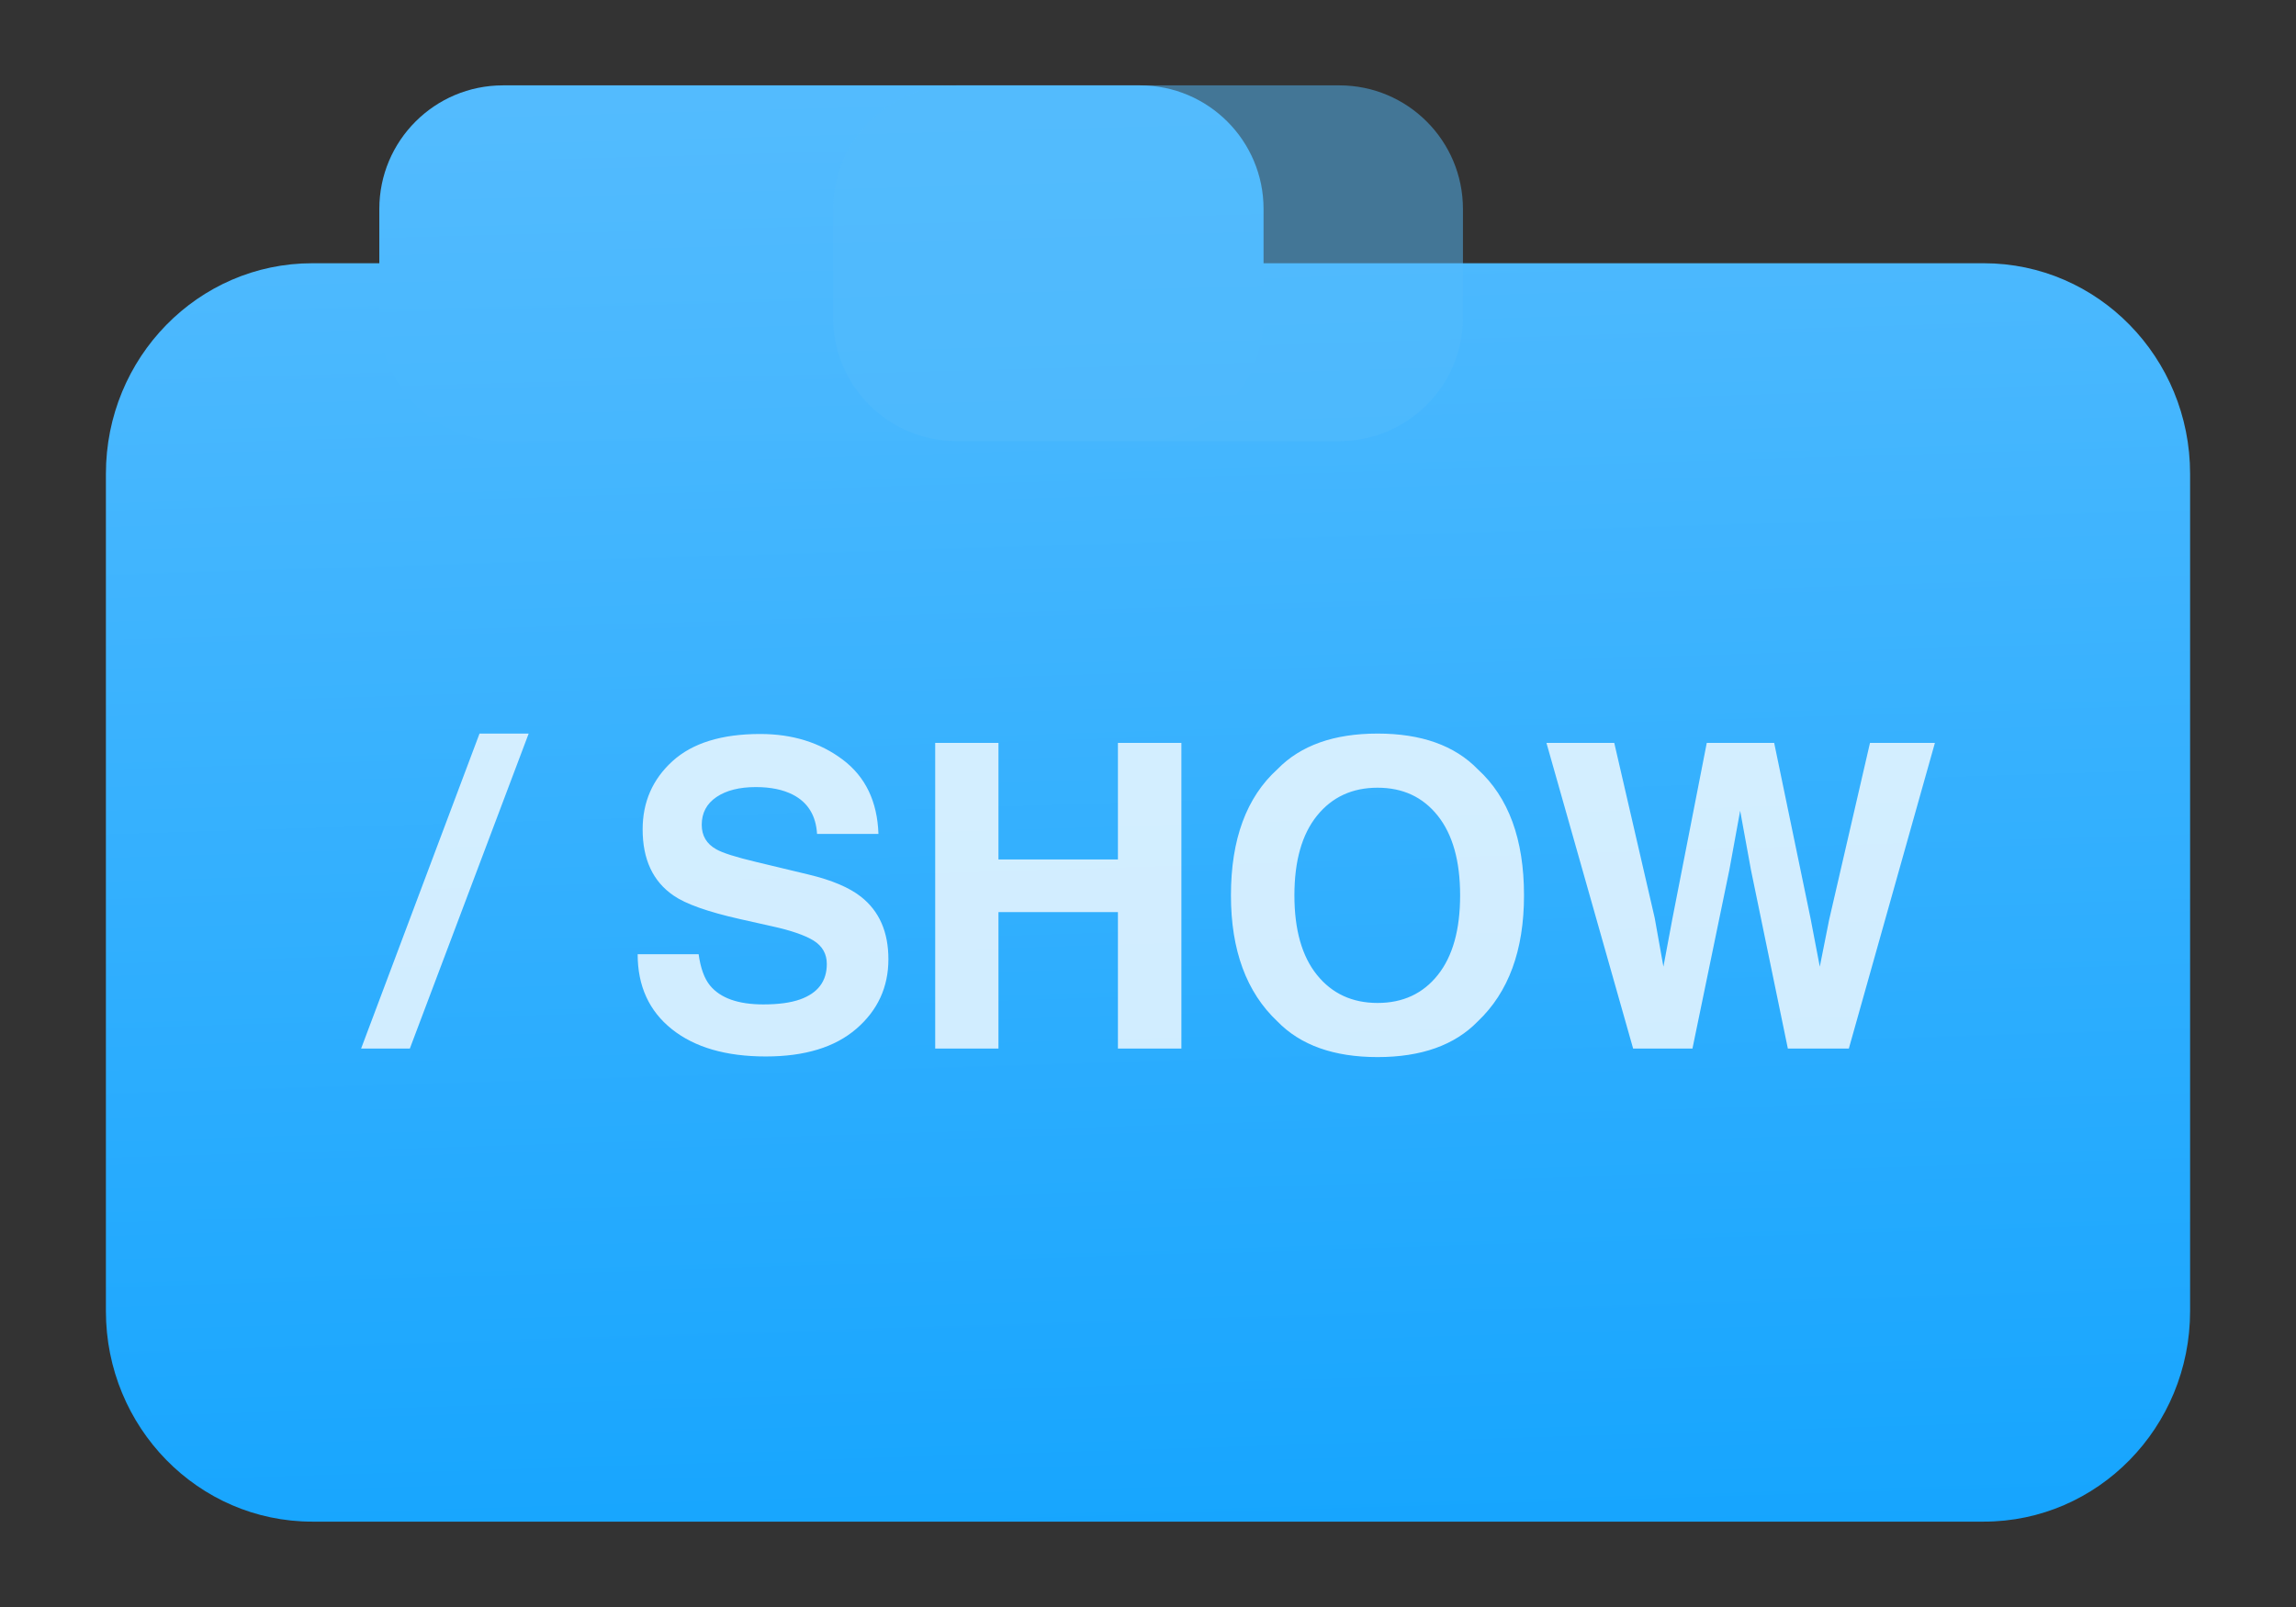 <?xml version="1.0"?>
<svg version="1.1" xmlns="http://www.w3.org/2000/svg" xmlns:xlink="http://www.w3.org/1999/xlink" width="200" height="140">
    <rect width="100%" height="100%" fill="#333333" stroke="none"/>
    <desc iVinci="yes" version="4.6" gridStep="20" showGrid="no" snapToGrid="no" codePlatform="0"/>
    <g id="Layer1" name="Layer 1" opacity="1">
        <g id="Shape1">
            <desc shapeID="1" type="0" basicInfo-basicType="2" basicInfo-roundedRectRadius="9" basicInfo-polygonSides="6" basicInfo-starPoints="5" bounding="rect(-45.463,-26.894,90.926,53.788)" text="" font-familyName="Apple SD 산돌고딕 Neo" font-pixelSize="17" font-bold="1" font-underline="0" font-alignment="1" strokeStyle="0" markerStart="0" markerEnd="0" shadowEnabled="0" shadowOffsetX="0" shadowOffsetY="2" shadowBlur="4" shadowOpacity="160" blurEnabled="0" blurRadius="4" transform="matrix(1.997,0,0,2.038,100,77.748)" pers-center="0,0" pers-size="0,0" pers-start="0,0" pers-end="0,0" locked="0" mesh="" flag=""/>
            <path id="shapePath1" d="M9.225,41.277 C9.225,31.145 17.27,22.933 27.195,22.933 L172.805,22.933 C182.729,22.933 190.775,31.145 190.775,41.277 L190.775,114.219 C190.775,124.349 182.729,132.563 172.805,132.563 L27.195,132.563 C17.27,132.563 9.225,124.349 9.225,114.219 L9.225,41.277 Z" style="stroke:none;fill-rule:evenodd;fill:url(#linearGradientFill1);fill-opacity:1;"/><defs><linearGradient id="linearGradientFill1" gradientUnits="userSpaceOnUse" x1="55.012" y1="6.401" x2="59.048" y2="135.992"><stop offset="0" stop-color="#55bcfe" stop-opacity="1"/><stop offset="1" stop-color="#16a5fe" stop-opacity="1"/></linearGradient></defs>
        </g>
        <g id="Shape2">
            <desc shapeID="2" type="0" basicInfo-basicType="2" basicInfo-roundedRectRadius="6" basicInfo-polygonSides="6" basicInfo-starPoints="5" bounding="rect(-21.461,-8.635,42.922,17.27)" text="" font-familyName="Apple SD 산돌고딕 Neo" font-pixelSize="17" font-bold="1" font-underline="0" font-alignment="1" strokeStyle="0" markerStart="0" markerEnd="0" shadowEnabled="0" shadowOffsetX="0" shadowOffsetY="2" shadowBlur="4" shadowOpacity="160" blurEnabled="0" blurRadius="4" transform="matrix(1.794,0,0,1.794,71.554,22.933)" pers-center="0,0" pers-size="0,0" pers-start="0,0" pers-end="0,0" locked="0" mesh="" flag=""/>
            <path id="shapePath2" d="M33.042,18.204 C33.042,12.258 37.863,7.437 43.809,7.437 L99.299,7.437 C105.246,7.437 110.066,12.258 110.066,18.204 L110.066,27.661 C110.066,33.608 105.246,38.428 99.299,38.428 L43.809,38.428 C37.863,38.428 33.042,33.608 33.042,27.661 L33.042,18.204 Z" style="stroke:none;fill-rule:evenodd;fill:url(#linearGradientFill2);fill-opacity:1;"/><defs><linearGradient id="linearGradientFill2" gradientUnits="userSpaceOnUse" x1="55.012" y1="3.988" x2="59.048" y2="152.493"><stop offset="0" stop-color="#55bcfe" stop-opacity="1"/><stop offset="1" stop-color="#16a5fe" stop-opacity="1"/></linearGradient></defs>
        </g>
        <g id="Shape3">
            <desc shapeID="3" type="0" basicInfo-basicType="2" basicInfo-roundedRectRadius="6" basicInfo-polygonSides="6" basicInfo-starPoints="5" bounding="rect(-15.288,-8.635,30.576,17.27)" text="" font-familyName="Apple SD 산돌고딕 Neo" font-pixelSize="17" font-bold="1" font-underline="0" font-alignment="1" strokeStyle="0" markerStart="0" markerEnd="0" shadowEnabled="0" shadowOffsetX="0" shadowOffsetY="2" shadowBlur="4" shadowOpacity="160" blurEnabled="0" blurRadius="4" transform="matrix(1.794,0,0,1.794,100,22.933)" pers-center="0,0" pers-size="0,0" pers-start="0,0" pers-end="0,0" locked="0" mesh="" flag=""/>
            <path id="shapePath3" d="M72.566,18.204 C72.566,12.258 77.387,7.437 83.333,7.437 L116.667,7.437 C122.613,7.437 127.434,12.258 127.434,18.204 L127.434,27.661 C127.434,33.608 122.613,38.428 116.667,38.428 L83.333,38.428 C77.387,38.428 72.566,33.608 72.566,27.661 L72.566,18.204 Z" style="stroke:none;fill-rule:evenodd;fill:#55bcfe;fill-opacity:0.49;"/>
        </g>
    </g>
    <g id="Layer2" name="Layer 4" opacity="1">
        <g id="Shape4">
            <desc shapeID="4" type="2" basicInfo-basicType="0" basicInfo-roundedRectRadius="12" basicInfo-polygonSides="6" basicInfo-starPoints="5" bounding="rect(-69.518,-30.124,139.035,60.249)" text="/ SHOW" font-familyName="Helvetica" font-pixelSize="37" font-bold="1" font-underline="0" font-alignment="1" strokeStyle="0" markerStart="0" markerEnd="0" shadowEnabled="0" shadowOffsetX="0" shadowOffsetY="2" shadowBlur="4" shadowOpacity="160" blurEnabled="0" blurRadius="4" transform="matrix(1,0,0,1,101.275,80.976)" pers-center="0,0" pers-size="0,0" pers-start="0,0" pers-end="0,0" locked="0" mesh="" flag=""/>
            <path id="shapePath4" d="M41.771,63.908 L46.052,63.908 L35.7,91.351 L31.455,91.351 L41.771,63.908 M60.856,83.131 C61.025,84.347 61.356,85.257 61.85,85.859 C62.754,86.955 64.301,87.503 66.493,87.503 C67.806,87.503 68.872,87.358 69.691,87.069 C71.245,86.515 72.022,85.486 72.022,83.98 C72.022,83.101 71.636,82.42 70.865,81.939 C70.094,81.469 68.884,81.053 67.234,80.692 L64.416,80.06 C61.645,79.433 59.73,78.753 58.67,78.018 C56.876,76.79 55.979,74.868 55.979,72.255 C55.979,69.87 56.846,67.889 58.58,66.311 C60.315,64.733 62.862,63.944 66.222,63.944 C69.029,63.944 71.422,64.688 73.404,66.176 C75.385,67.663 76.424,69.822 76.52,72.652 L71.172,72.652 C71.076,71.05 70.377,69.912 69.077,69.238 C68.21,68.792 67.132,68.569 65.843,68.569 C64.41,68.569 63.265,68.858 62.41,69.436 C61.555,70.015 61.127,70.822 61.127,71.857 C61.127,72.809 61.549,73.52 62.392,73.989 C62.934,74.302 64.09,74.67 65.861,75.091 L70.45,76.193 C72.461,76.675 73.979,77.32 75.002,78.126 C76.592,79.379 77.387,81.192 77.387,83.564 C77.387,85.997 76.457,88.018 74.596,89.626 C72.735,91.234 70.106,92.038 66.71,92.038 C63.241,92.038 60.513,91.246 58.526,89.662 C56.539,88.078 55.545,85.901 55.545,83.131 L60.856,83.131 M81.463,91.351 L81.463,64.721 L86.974,64.721 L86.974,74.874 L97.38,74.874 L97.38,64.721 L102.908,64.721 L102.908,91.351 L97.38,91.351 L97.38,79.463 L86.974,79.463 L86.974,91.351 L81.463,91.351 M125.246,84.938 C126.541,83.311 127.188,80.999 127.188,78 C127.188,75.013 126.541,72.704 125.246,71.072 C123.951,69.44 122.202,68.624 119.998,68.624 C117.794,68.624 116.035,69.436 114.722,71.062 C113.409,72.689 112.753,75.001 112.753,78 C112.753,80.999 113.409,83.311 114.722,84.938 C116.035,86.564 117.794,87.376 119.998,87.376 C122.202,87.376 123.951,86.564 125.246,84.938 M128.724,88.984 C126.712,91.056 123.804,92.092 119.998,92.092 C116.192,92.092 113.283,91.056 111.272,88.984 C108.574,86.443 107.225,82.782 107.225,78 C107.225,73.122 108.574,69.461 111.272,67.016 C113.283,64.944 116.192,63.908 119.998,63.908 C123.804,63.908 126.712,64.944 128.724,67.016 C131.41,69.461 132.753,73.122 132.753,78 C132.753,82.782 131.41,86.443 128.724,88.984 M140.615,64.721 L144.138,79.969 L144.897,84.215 L145.674,80.06 L148.673,64.721 L154.545,64.721 L157.706,79.969 L158.519,84.215 L159.332,80.132 L162.891,64.721 L168.546,64.721 L161.048,91.351 L155.737,91.351 L152.521,75.778 L151.582,70.629 L150.642,75.778 L147.426,91.351 L142.259,91.351 L134.708,64.721 L140.615,64.721 Z" style="stroke:none;fill-rule:nonzero;fill:#ffffff;fill-opacity:0.78;"/>
        </g>
    </g>
</svg>
